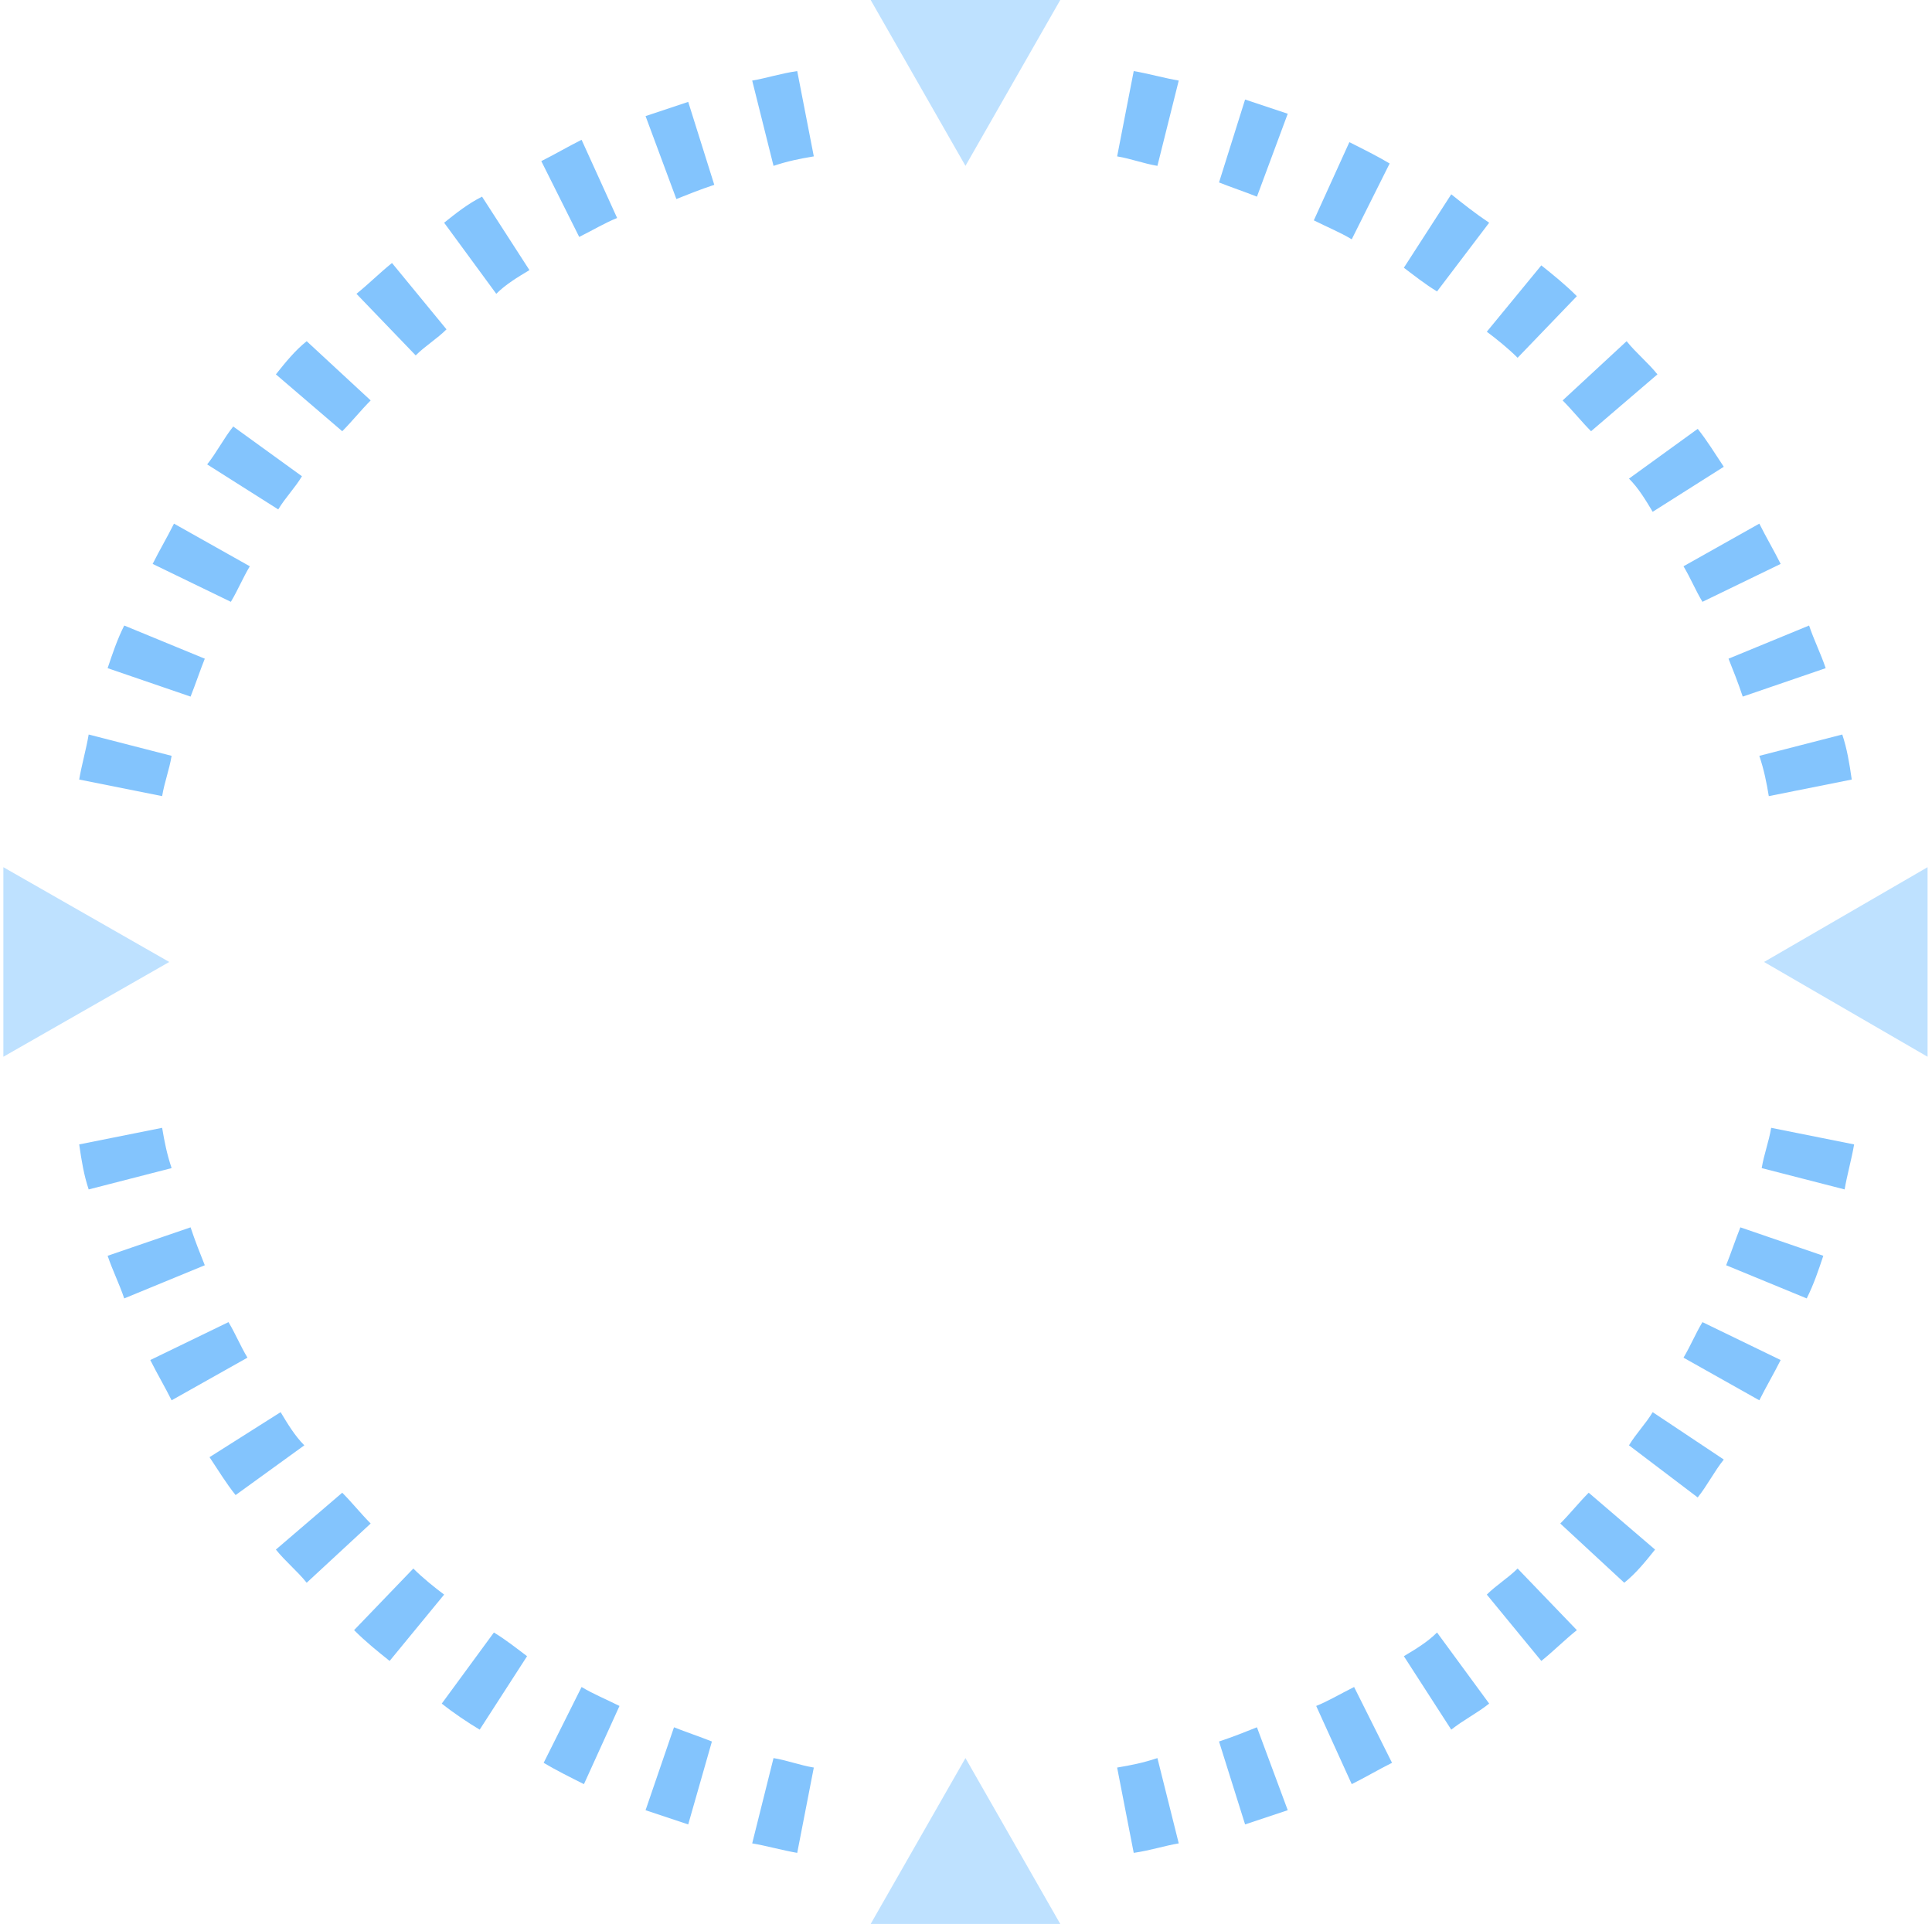 <svg width="248" height="247" viewBox="0 0 248 247" fill="none" xmlns="http://www.w3.org/2000/svg">
<path d="M123.931 225.707L111.764 247H136.099L123.931 225.707Z" fill="#BEE1FF"/>
<path d="M123.931 21.293L136.099 0H111.764L123.931 21.293Z" fill="#BEE1FF"/>
<path d="M21.725 123.5L0.432 111.333V135.668L21.725 123.5Z" fill="#BEE1FF"/>
<path d="M226.441 123.5L247.43 135.668V111.333L226.441 123.5Z" fill="#BEE1FF"/>
<path d="M10.166 100.078C10.47 98.253 11.079 96.124 11.383 94.298L22.029 97.036C21.725 98.861 21.117 100.382 20.813 102.207L10.166 100.078ZM13.816 85.781C14.425 83.956 15.033 82.131 15.946 80.306L26.288 84.564C25.68 86.085 25.071 87.91 24.463 89.431L13.816 85.781ZM19.596 72.397C20.508 70.572 21.421 69.051 22.334 67.226L32.068 72.701C31.155 74.222 30.547 75.743 29.634 77.264L19.596 72.397ZM26.592 59.621C27.809 58.1 28.721 56.275 29.938 54.754L38.76 61.142C37.847 62.663 36.63 63.88 35.718 65.401L26.592 59.621ZM35.414 48.062C36.63 46.541 37.847 45.02 39.368 43.803L47.581 51.408C46.364 52.625 45.148 54.146 43.931 55.362L35.414 48.062ZM45.756 37.72C47.277 36.503 48.798 34.982 50.319 33.765L57.315 42.282C56.098 43.499 54.577 44.412 53.361 45.628L45.756 37.72ZM57.011 28.594C58.532 27.377 60.053 26.16 61.878 25.248L67.962 34.678C66.441 35.59 64.92 36.503 63.703 37.72L57.011 28.594ZM69.483 20.685C71.308 19.773 72.829 18.86 74.654 17.947L79.216 27.986C77.696 28.594 76.175 29.506 74.35 30.419L69.483 20.685ZM82.867 14.905C84.692 14.297 86.517 13.689 88.342 13.08L91.688 23.727C89.863 24.335 88.342 24.944 86.821 25.552L82.867 14.905ZM96.555 10.343C98.38 10.039 100.205 9.43 102.335 9.126L104.464 20.077C102.639 20.381 101.118 20.685 99.293 21.294L96.555 10.343ZM227.051 102.207C226.747 100.382 226.443 98.861 225.835 97.036L236.481 94.298C237.09 96.124 237.394 97.949 237.698 100.078L227.051 102.207ZM223.705 89.431C223.097 87.606 222.489 86.085 221.88 84.564L232.223 80.306C232.831 82.131 233.744 83.956 234.352 85.781L223.705 89.431ZM218.534 77.264C217.622 75.743 217.013 74.222 216.101 72.701L225.835 67.226C226.747 69.051 227.66 70.572 228.572 72.397L218.534 77.264ZM212.146 65.705C211.234 64.184 210.321 62.663 209.104 61.446L217.926 55.058C219.143 56.579 220.055 58.1 221.272 59.925L212.146 65.705ZM204.237 55.362C203.021 54.146 201.804 52.625 200.587 51.408L208.8 43.803C210.017 45.324 211.538 46.541 212.755 48.062L204.237 55.362ZM194.808 45.933C193.591 44.716 192.07 43.499 190.853 42.587L197.85 34.069C199.37 35.286 200.891 36.503 202.412 38.024L194.808 45.933ZM184.465 37.415C182.944 36.503 181.423 35.286 180.207 34.373L186.29 24.944C187.811 26.16 189.332 27.377 191.157 28.594L184.465 37.415ZM173.515 30.723C171.994 29.811 170.473 29.202 168.648 28.29L173.21 18.252C175.035 19.164 176.861 20.077 178.382 20.989L173.515 30.723ZM161.347 25.248C159.826 24.64 158.001 24.031 156.48 23.423L159.826 12.776C161.651 13.385 163.476 13.993 165.301 14.601L161.347 25.248ZM148.571 21.294C146.746 20.989 145.225 20.381 143.4 20.077L145.529 9.126C147.354 9.43 149.484 10.039 151.309 10.343L148.571 21.294ZM238.002 146.923C237.698 148.748 237.09 150.877 236.785 152.702L226.139 149.965C226.443 148.14 227.051 146.619 227.356 144.793L238.002 146.923ZM234.048 161.22C233.439 163.045 232.831 164.87 231.918 166.695L221.576 162.436C222.184 160.915 222.793 159.09 223.401 157.569L234.048 161.22ZM228.572 174.604C227.66 176.429 226.747 177.95 225.835 179.775L216.101 174.3C217.013 172.779 217.622 171.258 218.534 169.737L228.572 174.604ZM221.272 187.38C220.055 188.901 219.143 190.726 217.926 192.247L209.104 185.555C210.017 184.034 211.234 182.817 212.146 181.296L221.272 187.38ZM212.451 198.939C211.234 200.46 210.017 201.981 208.496 203.197L200.283 195.593C201.5 194.376 202.717 192.855 203.933 191.638L212.451 198.939ZM202.412 209.281C200.891 210.498 199.37 212.019 197.85 213.236L190.853 204.718C192.07 203.502 193.591 202.589 194.808 201.372L202.412 209.281ZM191.157 218.711C189.636 219.928 187.811 220.84 186.29 222.057L180.207 212.627C181.728 211.715 183.249 210.802 184.465 209.585L191.157 218.711ZM178.686 226.316C176.861 227.228 175.34 228.141 173.515 229.053L168.952 219.015C170.473 218.407 171.994 217.494 173.819 216.582L178.686 226.316ZM165.301 232.399C163.476 233.008 161.651 233.616 159.826 234.225L156.48 223.578C158.305 222.97 159.826 222.361 161.347 221.753L165.301 232.399ZM151.309 236.658C149.484 236.962 147.659 237.571 145.529 237.875L143.4 226.924C145.225 226.62 146.746 226.316 148.571 225.707L151.309 236.658ZM20.813 144.793C21.117 146.619 21.421 148.14 22.029 149.965L11.383 152.702C10.774 150.877 10.47 149.052 10.166 146.923L20.813 144.793ZM24.463 157.569C25.071 159.394 25.68 160.915 26.288 162.436L15.946 166.695C15.337 164.87 14.425 163.045 13.816 161.22L24.463 157.569ZM29.33 169.737C30.242 171.258 30.851 172.779 31.763 174.3L22.029 179.775C21.117 177.95 20.204 176.429 19.292 174.604L29.33 169.737ZM36.022 181.296C36.934 182.817 37.847 184.338 39.064 185.555L30.242 191.942C29.026 190.422 28.113 188.901 26.896 187.075L36.022 181.296ZM43.931 191.638C45.148 192.855 46.364 194.376 47.581 195.593L39.368 203.197C38.151 201.676 36.63 200.46 35.414 198.939L43.931 191.638ZM53.056 201.372C54.273 202.589 55.794 203.806 57.011 204.718L50.014 213.236C48.494 212.019 46.973 210.802 45.452 209.281L53.056 201.372ZM63.399 209.585C64.92 210.498 66.441 211.715 67.657 212.627L61.574 222.057C60.053 221.144 58.228 219.928 56.707 218.711L63.399 209.585ZM74.654 216.582C76.175 217.494 77.696 218.103 79.521 219.015L74.958 229.053C73.133 228.141 71.308 227.228 69.787 226.316L74.654 216.582ZM86.517 221.753C88.038 222.361 89.863 222.97 91.384 223.578L88.342 234.225C86.517 233.616 84.692 233.008 82.867 232.399L86.517 221.753ZM99.293 225.707C101.118 226.011 102.639 226.62 104.464 226.924L102.335 237.875C100.51 237.571 98.38 236.962 96.555 236.658L99.293 225.707Z" fill="#83C4FD"/>
</svg>
